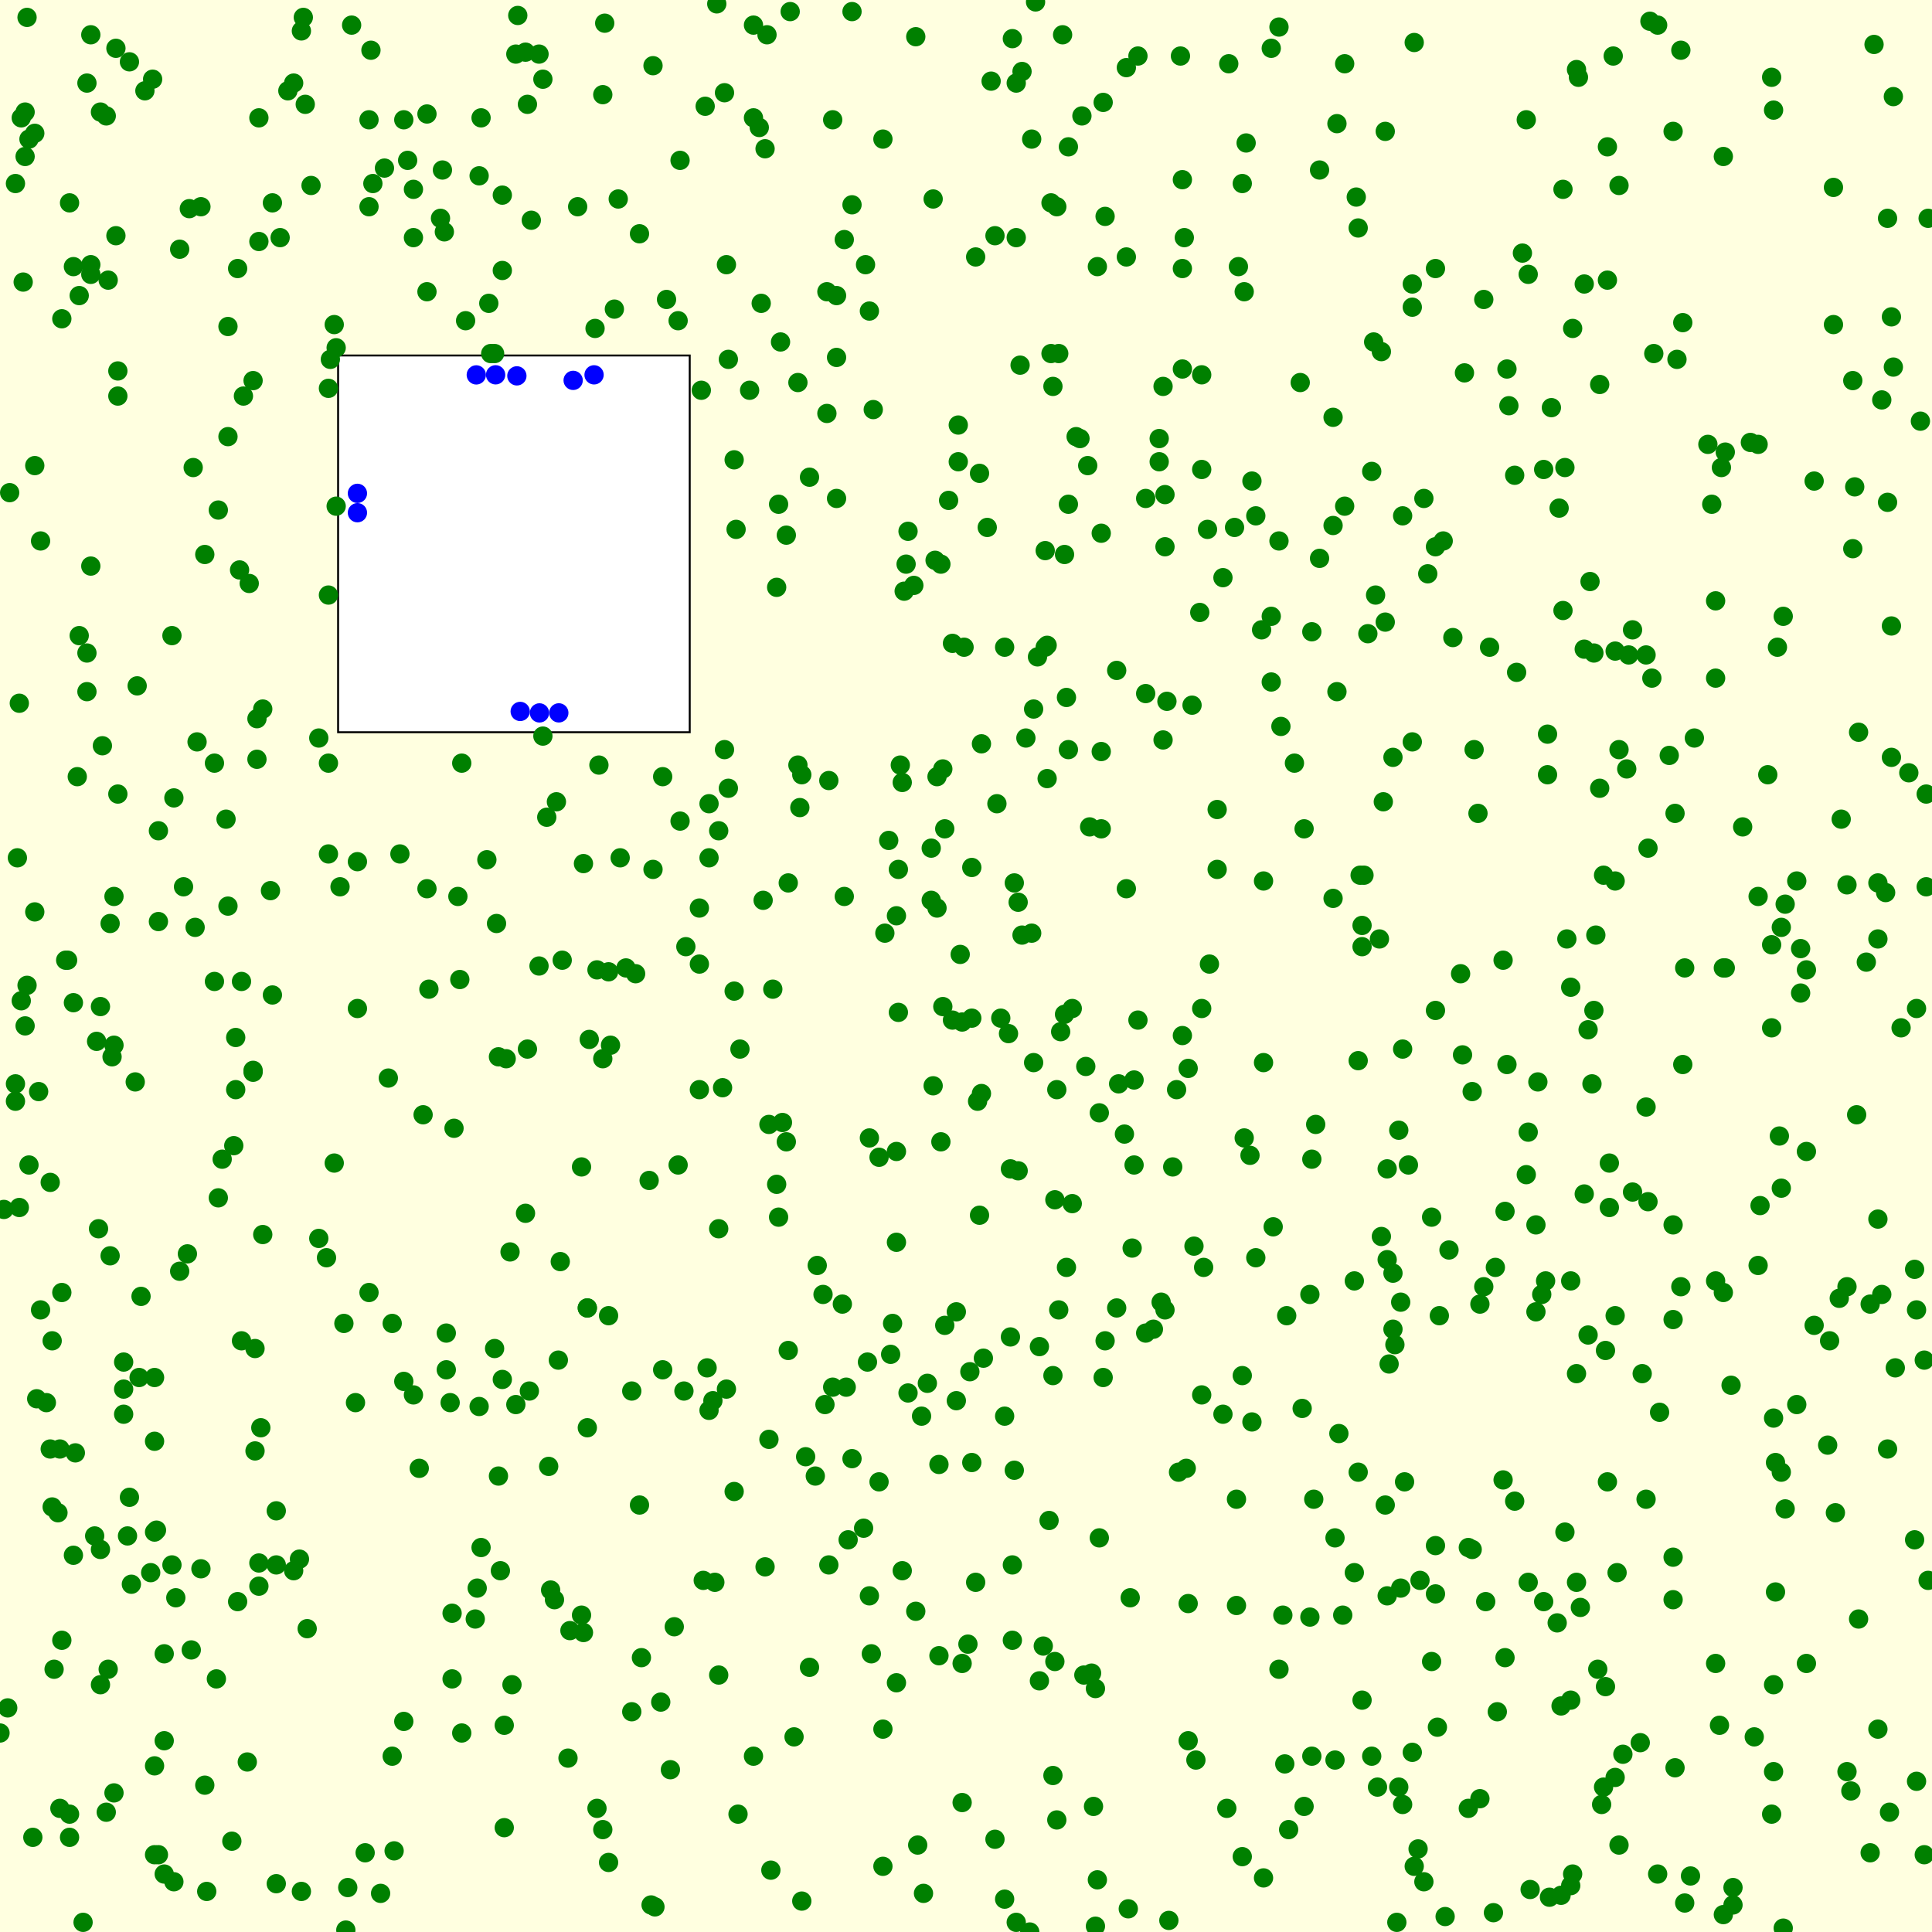 <svg viewBox="0 0 1000 1000" xmlns="http://www.w3.org/2000/svg"><rect x="0" y="0" width="1000" height="1000" fill="lightyellow" stroke="none "/><rect x="175" y="184" width="182" height="195" fill="white" stroke="black "/><circle cx="118" cy="469" r="5" fill="green" stroke="none" /><circle cx="743" cy="283" r="5" fill="green" stroke="none" /><circle cx="487" cy="591" r="5" fill="green" stroke="none" /><circle cx="81" cy="792" r="5" fill="green" stroke="none" /><circle cx="419" cy="863" r="5" fill="green" stroke="none" /><circle cx="997" cy="411" r="5" fill="green" stroke="none" /><circle cx="452" cy="212" r="5" fill="green" stroke="none" /><circle cx="405" cy="581" r="5" fill="green" stroke="none" /><circle cx="327" cy="886" r="5" fill="green" stroke="none" /><circle cx="402" cy="304" r="5" fill="green" stroke="none" /><circle cx="640" cy="776" r="5" fill="green" stroke="none" /><circle cx="630" cy="450" r="5" fill="green" stroke="none" /><circle cx="716" cy="415" r="5" fill="green" stroke="none" /><circle cx="113" cy="620" r="5" fill="green" stroke="none" /><circle cx="509" cy="703" r="5" fill="green" stroke="none" /><circle cx="321" cy="444" r="5" fill="green" stroke="none" /><circle cx="522" cy="535" r="5" fill="green" stroke="none" /><circle cx="98" cy="108" r="5" fill="green" stroke="none" /><circle cx="547" cy="107" r="5" fill="green" stroke="none" /><circle cx="122" cy="564" r="5" fill="green" stroke="none" /><circle cx="380" cy="772" r="5" fill="green" stroke="none" /><circle cx="814" cy="970" r="5" fill="green" stroke="none" /><circle cx="398" cy="582" r="5" fill="green" stroke="none" /><circle cx="447" cy="791" r="5" fill="green" stroke="none" /><circle cx="681" cy="582" r="5" fill="green" stroke="none" /><circle cx="437" cy="124" r="5" fill="green" stroke="none" /><circle cx="477" cy="733" r="5" fill="green" stroke="none" /><circle cx="822" cy="691" r="5" fill="green" stroke="none" /><circle cx="531" cy="382" r="5" fill="green" stroke="none" /><circle cx="604" cy="363" r="5" fill="green" stroke="none" /><circle cx="892" cy="81" r="5" fill="green" stroke="none" /><circle cx="106" cy="287" r="5" fill="green" stroke="none" /><circle cx="474" cy="19" r="5" fill="green" stroke="none" /><circle cx="487" cy="292" r="5" fill="green" stroke="none" /><circle cx="489" cy="686" r="5" fill="green" stroke="none" /><circle cx="524" cy="810" r="5" fill="green" stroke="none" /><circle cx="38" cy="805" r="5" fill="green" stroke="none" /><circle cx="842" cy="398" r="5" fill="green" stroke="none" /><circle cx="518" cy="527" r="5" fill="green" stroke="none" /><circle cx="758" cy="193" r="5" fill="green" stroke="none" /><circle cx="256" cy="698" r="5" fill="green" stroke="none" /><circle cx="170" cy="308" r="5" fill="green" stroke="none" /><circle cx="930" cy="727" r="5" fill="green" stroke="none" /><circle cx="820" cy="147" r="5" fill="green" stroke="none" /><circle cx="775" cy="886" r="5" fill="green" stroke="none" /><circle cx="14" cy="9" r="5" fill="green" stroke="none" /><circle cx="441" cy="755" r="5" fill="green" stroke="none" /><circle cx="134" cy="61" r="5" fill="green" stroke="none" /><circle cx="870" cy="26" r="5" fill="green" stroke="none" /><circle cx="464" cy="474" r="5" fill="green" stroke="none" /><circle cx="622" cy="194" r="5" fill="green" stroke="none" /><circle cx="284" cy="759" r="5" fill="green" stroke="none" /><circle cx="832" cy="145" r="5" fill="green" stroke="none" /><circle cx="603" cy="256" r="5" fill="green" stroke="none" /><circle cx="919" cy="757" r="5" fill="green" stroke="none" /><circle cx="675" cy="429" r="5" fill="green" stroke="none" /><circle cx="10" cy="364" r="5" fill="green" stroke="none" /><circle cx="178" cy="685" r="5" fill="green" stroke="none" /><circle cx="830" cy="925" r="5" fill="green" stroke="none" /><circle cx="542" cy="334" r="5" fill="green" stroke="none" /><circle cx="267" cy="727" r="5" fill="green" stroke="none" /><circle cx="309" cy="936" r="5" fill="green" stroke="none" /><circle cx="408" cy="457" r="5" fill="green" stroke="none" /><circle cx="95" cy="459" r="5" fill="green" stroke="none" /><circle cx="643" cy="95" r="5" fill="green" stroke="none" /><circle cx="760" cy="801" r="5" fill="green" stroke="none" /><circle cx="918" cy="917" r="5" fill="green" stroke="none" /><circle cx="569" cy="576" r="5" fill="green" stroke="none" /><circle cx="678" cy="670" r="5" fill="green" stroke="none" /><circle cx="823" cy="301" r="5" fill="green" stroke="none" /><circle cx="192" cy="26" r="5" fill="green" stroke="none" /><circle cx="47" cy="137" r="5" fill="green" stroke="none" /><circle cx="979" cy="164" r="5" fill="green" stroke="none" /><circle cx="866" cy="806" r="5" fill="green" stroke="none" /><circle cx="347" cy="916" r="5" fill="green" stroke="none" /><circle cx="654" cy="972" r="5" fill="green" stroke="none" /><circle cx="867" cy="915" r="5" fill="green" stroke="none" /><circle cx="407" cy="277" r="5" fill="green" stroke="none" /><circle cx="49" cy="795" r="5" fill="green" stroke="none" /><circle cx="58" cy="547" r="5" fill="green" stroke="none" /><circle cx="921" cy="588" r="5" fill="green" stroke="none" /><circle cx="791" cy="142" r="5" fill="green" stroke="none" /><circle cx="419" cy="247" r="5" fill="green" stroke="none" /><circle cx="910" cy="655" r="5" fill="green" stroke="none" /><circle cx="67" cy="32" r="5" fill="green" stroke="none" /><circle cx="769" cy="829" r="5" fill="green" stroke="none" /><circle cx="457" cy="895" r="5" fill="green" stroke="none" /><circle cx="258" cy="547" r="5" fill="green" stroke="none" /><circle cx="310" cy="396" r="5" fill="green" stroke="none" /><circle cx="438" cy="718" r="5" fill="green" stroke="none" /><circle cx="551" cy="525" r="5" fill="green" stroke="none" /><circle cx="214" cy="722" r="5" fill="green" stroke="none" /><circle cx="415" cy="984" r="5" fill="green" stroke="none" /><circle cx="264" cy="648" r="5" fill="green" stroke="none" /><circle cx="542" cy="403" r="5" fill="green" stroke="none" /><circle cx="808" cy="883" r="5" fill="green" stroke="none" /><circle cx="272" cy="27" r="5" fill="green" stroke="none" /><circle cx="665" cy="913" r="5" fill="green" stroke="none" /><circle cx="897" cy="986" r="5" fill="green" stroke="none" /><circle cx="485" cy="402" r="5" fill="green" stroke="none" /><circle cx="122" cy="537" r="5" fill="green" stroke="none" /><circle cx="784" cy="246" r="5" fill="green" stroke="none" /><circle cx="388" cy="202" r="5" fill="green" stroke="none" /><circle cx="572" cy="694" r="5" fill="green" stroke="none" /><circle cx="448" cy="137" r="5" fill="green" stroke="none" /><circle cx="545" cy="712" r="5" fill="green" stroke="none" /><circle cx="36" cy="105" r="5" fill="green" stroke="none" /><circle cx="953" cy="424" r="5" fill="green" stroke="none" /><circle cx="262" cy="548" r="5" fill="green" stroke="none" /><circle cx="64" cy="705" r="5" fill="green" stroke="none" /><circle cx="949" cy="168" r="5" fill="green" stroke="none" /><circle cx="547" cy="564" r="5" fill="green" stroke="none" /><circle cx="872" cy="501" r="5" fill="green" stroke="none" /><circle cx="55" cy="938" r="5" fill="green" stroke="none" /><circle cx="515" cy="952" r="5" fill="green" stroke="none" /><circle cx="486" cy="857" r="5" fill="green" stroke="none" /><circle cx="431" cy="718" r="5" fill="green" stroke="none" /><circle cx="806" cy="840" r="5" fill="green" stroke="none" /><circle cx="692" cy="64" r="5" fill="green" stroke="none" /><circle cx="731" cy="147" r="5" fill="green" stroke="none" /><circle cx="548" cy="183" r="5" fill="green" stroke="none" /><circle cx="641" cy="138" r="5" fill="green" stroke="none" /><circle cx="679" cy="327" r="5" fill="green" stroke="none" /><circle cx="626" cy="499" r="5" fill="green" stroke="none" /><circle cx="90" cy="413" r="5" fill="green" stroke="none" /><circle cx="765" cy="421" r="5" fill="green" stroke="none" /><circle cx="622" cy="522" r="5" fill="green" stroke="none" /><circle cx="939" cy="249" r="5" fill="green" stroke="none" /><circle cx="55" cy="60" r="5" fill="green" stroke="none" /><circle cx="170" cy="201" r="5" fill="green" stroke="none" /><circle cx="134" cy="125" r="5" fill="green" stroke="none" /><circle cx="817" cy="40" r="5" fill="green" stroke="none" /><circle cx="527" cy="467" r="5" fill="green" stroke="none" /><circle cx="431" cy="62" r="5" fill="green" stroke="none" /><circle cx="466" cy="396" r="5" fill="green" stroke="none" /><circle cx="813" cy="663" r="5" fill="green" stroke="none" /><circle cx="816" cy="36" r="5" fill="green" stroke="none" /><circle cx="294" cy="910" r="5" fill="green" stroke="none" /><circle cx="437" cy="464" r="5" fill="green" stroke="none" /><circle cx="541" cy="285" r="5" fill="green" stroke="none" /><circle cx="159" cy="843" r="5" fill="green" stroke="none" /><circle cx="858" cy="970" r="5" fill="green" stroke="none" /><circle cx="520" cy="733" r="5" fill="green" stroke="none" /><circle cx="126" cy="205" r="5" fill="green" stroke="none" /><circle cx="837" cy="814" r="5" fill="green" stroke="none" /><circle cx="64" cy="719" r="5" fill="green" stroke="none" /><circle cx="60" cy="25" r="5" fill="green" stroke="none" /><circle cx="809" cy="316" r="5" fill="green" stroke="none" /><circle cx="757" cy="546" r="5" fill="green" stroke="none" /><circle cx="367" cy="416" r="5" fill="green" stroke="none" /><circle cx="229" cy="88" r="5" fill="green" stroke="none" /><circle cx="888" cy="663" r="5" fill="green" stroke="none" /><circle cx="906" cy="229" r="5" fill="green" stroke="none" /><circle cx="8" cy="570" r="5" fill="green" stroke="none" /><circle cx="118" cy="226" r="5" fill="green" stroke="none" /><circle cx="726" cy="934" r="5" fill="green" stroke="none" /><circle cx="721" cy="392" r="5" fill="green" stroke="none" /><circle cx="376" cy="719" r="5" fill="green" stroke="none" /><circle cx="302" cy="447" r="5" fill="green" stroke="none" /><circle cx="790" cy="62" r="5" fill="green" stroke="none" /><circle cx="741" cy="860" r="5" fill="green" stroke="none" /><circle cx="112" cy="869" r="5" fill="green" stroke="none" /><circle cx="382" cy="939" r="5" fill="green" stroke="none" /><circle cx="662" cy="280" r="5" fill="green" stroke="none" /><circle cx="726" cy="267" r="5" fill="green" stroke="none" /><circle cx="816" cy="819" r="5" fill="green" stroke="none" /><circle cx="511" cy="273" r="5" fill="green" stroke="none" /><circle cx="540" cy="852" r="5" fill="green" stroke="none" /><circle cx="902" cy="428" r="5" fill="green" stroke="none" /><circle cx="203" cy="685" r="5" fill="green" stroke="none" /><circle cx="662" cy="864" r="5" fill="green" stroke="none" /><circle cx="18" cy="241" r="5" fill="green" stroke="none" /><circle cx="441" cy="6" r="5" fill="green" stroke="none" /><circle cx="274" cy="720" r="5" fill="green" stroke="none" /><circle cx="871" cy="167" r="5" fill="green" stroke="none" /><circle cx="464" cy="596" r="5" fill="green" stroke="none" /><circle cx="615" cy="830" r="5" fill="green" stroke="none" /><circle cx="41" cy="153" r="5" fill="green" stroke="none" /><circle cx="852" cy="776" r="5" fill="green" stroke="none" /><circle cx="104" cy="107" r="5" fill="green" stroke="none" /><circle cx="892" cy="501" r="5" fill="green" stroke="none" /><circle cx="612" cy="93" r="5" fill="green" stroke="none" /><circle cx="413" cy="396" r="5" fill="green" stroke="none" /><circle cx="884" cy="230" r="5" fill="green" stroke="none" /><circle cx="301" cy="604" r="5" fill="green" stroke="none" /><circle cx="617" cy="365" r="5" fill="green" stroke="none" /><circle cx="417" cy="754" r="5" fill="green" stroke="none" /><circle cx="161" cy="96" r="5" fill="green" stroke="none" /><circle cx="529" cy="484" r="5" fill="green" stroke="none" /><circle cx="429" cy="810" r="5" fill="green" stroke="none" /><circle cx="918" cy="57" r="5" fill="green" stroke="none" /><circle cx="169" cy="651" r="5" fill="green" stroke="none" /><circle cx="260" cy="101" r="5" fill="green" stroke="none" /><circle cx="593" cy="690" r="5" fill="green" stroke="none" /><circle cx="191" cy="62" r="5" fill="green" stroke="none" /><circle cx="710" cy="909" r="5" fill="green" stroke="none" /><circle cx="919" cy="824" r="5" fill="green" stroke="none" /><circle cx="836" cy="920" r="5" fill="green" stroke="none" /><circle cx="207" cy="442" r="5" fill="green" stroke="none" /><circle cx="838" cy="955" r="5" fill="green" stroke="none" /><circle cx="275" cy="114" r="5" fill="green" stroke="none" /><circle cx="72" cy="713" r="5" fill="green" stroke="none" /><circle cx="19" cy="724" r="5" fill="green" stroke="none" /><circle cx="475" cy="955" r="5" fill="green" stroke="none" /><circle cx="309" cy="502" r="5" fill="green" stroke="none" /><circle cx="597" cy="688" r="5" fill="green" stroke="none" /><circle cx="455" cy="599" r="5" fill="green" stroke="none" /><circle cx="538" cy="870" r="5" fill="green" stroke="none" /><circle cx="832" cy="767" r="5" fill="green" stroke="none" /><circle cx="375" cy="48" r="5" fill="green" stroke="none" /><circle cx="654" cy="456" r="5" fill="green" stroke="none" /><circle cx="104" cy="812" r="5" fill="green" stroke="none" /><circle cx="52" cy="802" r="5" fill="green" stroke="none" /><circle cx="376" cy="137" r="5" fill="green" stroke="none" /><circle cx="602" cy="200" r="5" fill="green" stroke="none" /><circle cx="605" cy="994" r="5" fill="green" stroke="none" /><circle cx="428" cy="151" r="5" fill="green" stroke="none" /><circle cx="338" cy="34" r="5" fill="green" stroke="none" /><circle cx="515" cy="122" r="5" fill="green" stroke="none" /><circle cx="362" cy="499" r="5" fill="green" stroke="none" /><circle cx="85" cy="901" r="5" fill="green" stroke="none" /><circle cx="548" cy="678" r="5" fill="green" stroke="none" /><circle cx="917" cy="40" r="5" fill="green" stroke="none" /><circle cx="324" cy="501" r="5" fill="green" stroke="none" /><circle cx="366" cy="708" r="5" fill="green" stroke="none" /><circle cx="840" cy="908" r="5" fill="green" stroke="none" /><circle cx="315" cy="964" r="5" fill="green" stroke="none" /><circle cx="411" cy="899" r="5" fill="green" stroke="none" /><circle cx="891" cy="242" r="5" fill="green" stroke="none" /><circle cx="331" cy="121" r="5" fill="green" stroke="none" /><circle cx="974" cy="670" r="5" fill="green" stroke="none" /><circle cx="470" cy="275" r="5" fill="green" stroke="none" /><circle cx="171" cy="186" r="5" fill="green" stroke="none" /><circle cx="583" cy="35" r="5" fill="green" stroke="none" /><circle cx="143" cy="975" r="5" fill="green" stroke="none" /><circle cx="426" cy="670" r="5" fill="green" stroke="none" /><circle cx="712" cy="308" r="5" fill="green" stroke="none" /><circle cx="377" cy="186" r="5" fill="green" stroke="none" /><circle cx="779" cy="627" r="5" fill="green" stroke="none" /><circle cx="0" cy="897" r="5" fill="green" stroke="none" /><circle cx="856" cy="183" r="5" fill="green" stroke="none" /><circle cx="82" cy="430" r="5" fill="green" stroke="none" /><circle cx="781" cy="210" r="5" fill="green" stroke="none" /><circle cx="204" cy="958" r="5" fill="green" stroke="none" /><circle cx="18" cy="472" r="5" fill="green" stroke="none" /><circle cx="691" cy="796" r="5" fill="green" stroke="none" /><circle cx="176" cy="459" r="5" fill="green" stroke="none" /><circle cx="64" cy="732" r="5" fill="green" stroke="none" /><circle cx="36" cy="951" r="5" fill="green" stroke="none" /><circle cx="911" cy="624" r="5" fill="green" stroke="none" /><circle cx="482" cy="466" r="5" fill="green" stroke="none" /><circle cx="40" cy="402" r="5" fill="green" stroke="none" /><circle cx="917" cy="939" r="5" fill="green" stroke="none" /><circle cx="499" cy="335" r="5" fill="green" stroke="none" /><circle cx="343" cy="402" r="5" fill="green" stroke="none" /><circle cx="8" cy="95" r="5" fill="green" stroke="none" /><circle cx="833" cy="602" r="5" fill="green" stroke="none" /><circle cx="589" cy="528" r="5" fill="green" stroke="none" /><circle cx="249" cy="801" r="5" fill="green" stroke="none" /><circle cx="950" cy="783" r="5" fill="green" stroke="none" /><circle cx="601" cy="674" r="5" fill="green" stroke="none" /><circle cx="89" cy="810" r="5" fill="green" stroke="none" /><circle cx="643" cy="961" r="5" fill="green" stroke="none" /><circle cx="485" cy="470" r="5" fill="green" stroke="none" /><circle cx="111" cy="508" r="5" fill="green" stroke="none" /><circle cx="80" cy="914" r="5" fill="green" stroke="none" /><circle cx="258" cy="764" r="5" fill="green" stroke="none" /><circle cx="71" cy="355" r="5" fill="green" stroke="none" /><circle cx="924" cy="468" r="5" fill="green" stroke="none" /><circle cx="106" cy="924" r="5" fill="green" stroke="none" /><circle cx="622" cy="243" r="5" fill="green" stroke="none" /><circle cx="2" cy="626" r="5" fill="green" stroke="none" /><circle cx="673" cy="198" r="5" fill="green" stroke="none" /><circle cx="464" cy="643" r="5" fill="green" stroke="none" /><circle cx="743" cy="825" r="5" fill="green" stroke="none" /><circle cx="836" cy="681" r="5" fill="green" stroke="none" /><circle cx="717" cy="779" r="5" fill="green" stroke="none" /><circle cx="810" cy="793" r="5" fill="green" stroke="none" /><circle cx="429" cy="404" r="5" fill="green" stroke="none" /><circle cx="612" cy="536" r="5" fill="green" stroke="none" /><circle cx="231" cy="690" r="5" fill="green" stroke="none" /><circle cx="991" cy="657" r="5" fill="green" stroke="none" /><circle cx="718" cy="605" r="5" fill="green" stroke="none" /><circle cx="399" cy="968" r="5" fill="green" stroke="none" /><circle cx="959" cy="284" r="5" fill="green" stroke="none" /><circle cx="567" cy="874" r="5" fill="green" stroke="none" /><circle cx="383" cy="543" r="5" fill="green" stroke="none" /><circle cx="828" cy="408" r="5" fill="green" stroke="none" /><circle cx="467" cy="813" r="5" fill="green" stroke="none" /><circle cx="658" cy="353" r="5" fill="green" stroke="none" /><circle cx="612" cy="191" r="5" fill="green" stroke="none" /><circle cx="237" cy="464" r="5" fill="green" stroke="none" /><circle cx="285" cy="823" r="5" fill="green" stroke="none" /><circle cx="375" cy="388" r="5" fill="green" stroke="none" /><circle cx="802" cy="982" r="5" fill="green" stroke="none" /><circle cx="820" cy="618" r="5" fill="green" stroke="none" /><circle cx="132" cy="751" r="5" fill="green" stroke="none" /><circle cx="113" cy="264" r="5" fill="green" stroke="none" /><circle cx="658" cy="25" r="5" fill="green" stroke="none" /><circle cx="396" cy="77" r="5" fill="green" stroke="none" /><circle cx="47" cy="293" r="5" fill="green" stroke="none" /><circle cx="703" cy="118" r="5" fill="green" stroke="none" /><circle cx="117" cy="424" r="5" fill="green" stroke="none" /><circle cx="513" cy="42" r="5" fill="green" stroke="none" /><circle cx="549" cy="534" r="5" fill="green" stroke="none" /><circle cx="653" cy="326" r="5" fill="green" stroke="none" /><circle cx="439" cy="797" r="5" fill="green" stroke="none" /><circle cx="614" cy="760" r="5" fill="green" stroke="none" /><circle cx="822" cy="533" r="5" fill="green" stroke="none" /><circle cx="158" cy="54" r="5" fill="green" stroke="none" /><circle cx="134" cy="821" r="5" fill="green" stroke="none" /><circle cx="26" cy="612" r="5" fill="green" stroke="none" /><circle cx="829" cy="934" r="5" fill="green" stroke="none" /><circle cx="52" cy="521" r="5" fill="green" stroke="none" /><circle cx="766" cy="675" r="5" fill="green" stroke="none" /><circle cx="80" cy="713" r="5" fill="green" stroke="none" /><circle cx="27" cy="694" r="5" fill="green" stroke="none" /><circle cx="13" cy="531" r="5" fill="green" stroke="none" /><circle cx="191" cy="669" r="5" fill="green" stroke="none" /><circle cx="613" cy="123" r="5" fill="green" stroke="none" /><circle cx="407" cy="591" r="5" fill="green" stroke="none" /><circle cx="610" cy="762" r="5" fill="green" stroke="none" /><circle cx="956" cy="917" r="5" fill="green" stroke="none" /><circle cx="231" cy="709" r="5" fill="green" stroke="none" /><circle cx="501" cy="851" r="5" fill="green" stroke="none" /><circle cx="853" cy="622" r="5" fill="green" stroke="none" /><circle cx="593" cy="359" r="5" fill="green" stroke="none" /><circle cx="525" cy="457" r="5" fill="green" stroke="none" /><circle cx="935" cy="502" r="5" fill="green" stroke="none" /><circle cx="690" cy="465" r="5" fill="green" stroke="none" /><circle cx="381" cy="274" r="5" fill="green" stroke="none" /><circle cx="778" cy="766" r="5" fill="green" stroke="none" /><circle cx="493" cy="333" r="5" fill="green" stroke="none" /><circle cx="402" cy="613" r="5" fill="green" stroke="none" /><circle cx="246" cy="838" r="5" fill="green" stroke="none" /><circle cx="970" cy="23" r="5" fill="green" stroke="none" /><circle cx="578" cy="677" r="5" fill="green" stroke="none" /><circle cx="998" cy="818" r="5" fill="green" stroke="none" /><circle cx="875" cy="971" r="5" fill="green" stroke="none" /><circle cx="780" cy="191" r="5" fill="green" stroke="none" /><circle cx="497" cy="494" r="5" fill="green" stroke="none" /><circle cx="125" cy="508" r="5" fill="green" stroke="none" /><circle cx="663" cy="376" r="5" fill="green" stroke="none" /><circle cx="678" cy="837" r="5" fill="green" stroke="none" /><circle cx="32" cy="669" r="5" fill="green" stroke="none" /><circle cx="587" cy="559" r="5" fill="green" stroke="none" /><circle cx="854" cy="11" r="5" fill="green" stroke="none" /><circle cx="403" cy="261" r="5" fill="green" stroke="none" /><circle cx="209" cy="891" r="5" fill="green" stroke="none" /><circle cx="219" cy="577" r="5" fill="green" stroke="none" /><circle cx="752" cy="330" r="5" fill="green" stroke="none" /><circle cx="31" cy="936" r="5" fill="green" stroke="none" /><circle cx="795" cy="634" r="5" fill="green" stroke="none" /><circle cx="750" cy="647" r="5" fill="green" stroke="none" /><circle cx="291" cy="497" r="5" fill="green" stroke="none" /><circle cx="917" cy="532" r="5" fill="green" stroke="none" /><circle cx="932" cy="514" r="5" fill="green" stroke="none" /><circle cx="371" cy="2" r="5" fill="green" stroke="none" /><circle cx="813" cy="880" r="5" fill="green" stroke="none" /><circle cx="587" cy="603" r="5" fill="green" stroke="none" /><circle cx="692" cy="358" r="5" fill="green" stroke="none" /><circle cx="93" cy="658" r="5" fill="green" stroke="none" /><circle cx="760" cy="936" r="5" fill="green" stroke="none" /><circle cx="61" cy="205" r="5" fill="green" stroke="none" /><circle cx="305" cy="538" r="5" fill="green" stroke="none" /><circle cx="68" cy="820" r="5" fill="green" stroke="none" /><circle cx="488" cy="521" r="5" fill="green" stroke="none" /><circle cx="743" cy="523" r="5" fill="green" stroke="none" /><circle cx="141" cy="515" r="5" fill="green" stroke="none" /><circle cx="976" cy="462" r="5" fill="green" stroke="none" /><circle cx="717" cy="68" r="5" fill="green" stroke="none" /><circle cx="952" cy="672" r="5" fill="green" stroke="none" /><circle cx="585" cy="827" r="5" fill="green" stroke="none" /><circle cx="743" cy="139" r="5" fill="green" stroke="none" /><circle cx="132" cy="698" r="5" fill="green" stroke="none" /><circle cx="836" cy="456" r="5" fill="green" stroke="none" /><circle cx="724" cy="925" r="5" fill="green" stroke="none" /><circle cx="484" cy="290" r="5" fill="green" stroke="none" /><circle cx="544" cy="105" r="5" fill="green" stroke="none" /><circle cx="526" cy="995" r="5" fill="green" stroke="none" /><circle cx="648" cy="736" r="5" fill="green" stroke="none" /><circle cx="506" cy="570" r="5" fill="green" stroke="none" /><circle cx="960" cy="252" r="5" fill="green" stroke="none" /><circle cx="253" cy="157" r="5" fill="green" stroke="none" /><circle cx="201" cy="558" r="5" fill="green" stroke="none" /><circle cx="35" cy="497" r="5" fill="green" stroke="none" /><circle cx="67" cy="775" r="5" fill="green" stroke="none" /><circle cx="15" cy="603" r="5" fill="green" stroke="none" /><circle cx="731" cy="159" r="5" fill="green" stroke="none" /><circle cx="996" cy="704" r="5" fill="green" stroke="none" /><circle cx="18" cy="69" r="5" fill="green" stroke="none" /><circle cx="715" cy="640" r="5" fill="green" stroke="none" /><circle cx="520" cy="983" r="5" fill="green" stroke="none" /><circle cx="503" cy="757" r="5" fill="green" stroke="none" /><circle cx="650" cy="651" r="5" fill="green" stroke="none" /><circle cx="827" cy="864" r="5" fill="green" stroke="none" /><circle cx="773" cy="990" r="5" fill="green" stroke="none" /><circle cx="304" cy="677" r="5" fill="green" stroke="none" /><circle cx="568" cy="138" r="5" fill="green" stroke="none" /><circle cx="858" cy="13" r="5" fill="green" stroke="none" /><circle cx="404" cy="177" r="5" fill="green" stroke="none" /><circle cx="647" cy="598" r="5" fill="green" stroke="none" /><circle cx="174" cy="262" r="5" fill="green" stroke="none" /><circle cx="593" cy="258" r="5" fill="green" stroke="none" /><circle cx="129" cy="302" r="5" fill="green" stroke="none" /><circle cx="696" cy="33" r="5" fill="green" stroke="none" /><circle cx="32" cy="849" r="5" fill="green" stroke="none" /><circle cx="312" cy="947" r="5" fill="green" stroke="none" /><circle cx="38" cy="519" r="5" fill="green" stroke="none" /><circle cx="234" cy="869" r="5" fill="green" stroke="none" /><circle cx="248" cy="91" r="5" fill="green" stroke="none" /><circle cx="756" cy="504" r="5" fill="green" stroke="none" /><circle cx="961" cy="577" r="5" fill="green" stroke="none" /><circle cx="978" cy="938" r="5" fill="green" stroke="none" /><circle cx="364" cy="818" r="5" fill="green" stroke="none" /><circle cx="24" cy="726" r="5" fill="green" stroke="none" /><circle cx="994" cy="218" r="5" fill="green" stroke="none" /><circle cx="415" cy="401" r="5" fill="green" stroke="none" /><circle cx="800" cy="663" r="5" fill="green" stroke="none" /><circle cx="644" cy="151" r="5" fill="green" stroke="none" /><circle cx="396" cy="811" r="5" fill="green" stroke="none" /><circle cx="495" cy="725" r="5" fill="green" stroke="none" /><circle cx="260" cy="140" r="5" fill="green" stroke="none" /><circle cx="949" cy="97" r="5" fill="green" stroke="none" /><circle cx="622" cy="722" r="5" fill="green" stroke="none" /><circle cx="80" cy="746" r="5" fill="green" stroke="none" /><circle cx="768" cy="155" r="5" fill="green" stroke="none" /><circle cx="73" cy="671" r="5" fill="green" stroke="none" /><circle cx="369" cy="725" r="5" fill="green" stroke="none" /><circle cx="543" cy="787" r="5" fill="green" stroke="none" /><circle cx="648" cy="249" r="5" fill="green" stroke="none" /><circle cx="495" cy="679" r="5" fill="green" stroke="none" /><circle cx="600" cy="239" r="5" fill="green" stroke="none" /><circle cx="99" cy="854" r="5" fill="green" stroke="none" /><circle cx="217" cy="760" r="5" fill="green" stroke="none" /><circle cx="791" cy="819" r="5" fill="green" stroke="none" /><circle cx="315" cy="503" r="5" fill="green" stroke="none" /><circle cx="508" cy="566" r="5" fill="green" stroke="none" /><circle cx="690" cy="272" r="5" fill="green" stroke="none" /><circle cx="367" cy="444" r="5" fill="green" stroke="none" /><circle cx="725" cy="674" r="5" fill="green" stroke="none" /><circle cx="100" cy="242" r="5" fill="green" stroke="none" /><circle cx="618" cy="645" r="5" fill="green" stroke="none" /><circle cx="75" cy="47" r="5" fill="green" stroke="none" /><circle cx="221" cy="59" r="5" fill="green" stroke="none" /><circle cx="877" cy="382" r="5" fill="green" stroke="none" /><circle cx="814" cy="170" r="5" fill="green" stroke="none" /><circle cx="892" cy="991" r="5" fill="green" stroke="none" /><circle cx="209" cy="715" r="5" fill="green" stroke="none" /><circle cx="550" cy="18" r="5" fill="green" stroke="none" /><circle cx="179" cy="999" r="5" fill="green" stroke="none" /><circle cx="562" cy="552" r="5" fill="green" stroke="none" /><circle cx="838" cy="96" r="5" fill="green" stroke="none" /><circle cx="367" cy="730" r="5" fill="green" stroke="none" /><circle cx="308" cy="170" r="5" fill="green" stroke="none" /><circle cx="766" cy="931" r="5" fill="green" stroke="none" /><circle cx="825" cy="338" r="5" fill="green" stroke="none" /><circle cx="90" cy="974" r="5" fill="green" stroke="none" /><circle cx="956" cy="666" r="5" fill="green" stroke="none" /><circle cx="59" cy="928" r="5" fill="green" stroke="none" /><circle cx="935" cy="596" r="5" fill="green" stroke="none" /><circle cx="465" cy="524" r="5" fill="green" stroke="none" /><circle cx="304" cy="677" r="5" fill="green" stroke="none" /><circle cx="287" cy="828" r="5" fill="green" stroke="none" /><circle cx="578" cy="347" r="5" fill="green" stroke="none" /><circle cx="526" cy="43" r="5" fill="green" stroke="none" /><circle cx="979" cy="392" r="5" fill="green" stroke="none" /><circle cx="374" cy="563" r="5" fill="green" stroke="none" /><circle cx="422" cy="764" r="5" fill="green" stroke="none" /><circle cx="502" cy="710" r="5" fill="green" stroke="none" /><circle cx="316" cy="541" r="5" fill="green" stroke="none" /><circle cx="557" cy="226" r="5" fill="green" stroke="none" /><circle cx="133" cy="372" r="5" fill="green" stroke="none" /><circle cx="546" cy="621" r="5" fill="green" stroke="none" /><circle cx="691" cy="911" r="5" fill="green" stroke="none" /><circle cx="639" cy="273" r="5" fill="green" stroke="none" /><circle cx="390" cy="61" r="5" fill="green" stroke="none" /><circle cx="566" cy="935" r="5" fill="green" stroke="none" /><circle cx="679" cy="909" r="5" fill="green" stroke="none" /><circle cx="703" cy="549" r="5" fill="green" stroke="none" /><circle cx="4" cy="884" r="5" fill="green" stroke="none" /><circle cx="362" cy="564" r="5" fill="green" stroke="none" /><circle cx="731" cy="384" r="5" fill="green" stroke="none" /><circle cx="734" cy="957" r="5" fill="green" stroke="none" /><circle cx="725" cy="822" r="5" fill="green" stroke="none" /><circle cx="570" cy="276" r="5" fill="green" stroke="none" /><circle cx="888" cy="351" r="5" fill="green" stroke="none" /><circle cx="833" cy="625" r="5" fill="green" stroke="none" /><circle cx="211" cy="83" r="5" fill="green" stroke="none" /><circle cx="343" cy="709" r="5" fill="green" stroke="none" /><circle cx="563" cy="241" r="5" fill="green" stroke="none" /><circle cx="107" cy="979" r="5" fill="green" stroke="none" /><circle cx="450" cy="826" r="5" fill="green" stroke="none" /><circle cx="345" cy="155" r="5" fill="green" stroke="none" /><circle cx="924" cy="781" r="5" fill="green" stroke="none" /><circle cx="8" cy="561" r="5" fill="green" stroke="none" /><circle cx="719" cy="706" r="5" fill="green" stroke="none" /><circle cx="524" cy="849" r="5" fill="green" stroke="none" /><circle cx="123" cy="139" r="5" fill="green" stroke="none" /><circle cx="762" cy="802" r="5" fill="green" stroke="none" /><circle cx="836" cy="337" r="5" fill="green" stroke="none" /><circle cx="795" cy="679" r="5" fill="green" stroke="none" /><circle cx="534" cy="483" r="5" fill="green" stroke="none" /><circle cx="449" cy="705" r="5" fill="green" stroke="none" /><circle cx="553" cy="388" r="5" fill="green" stroke="none" /><circle cx="867" cy="421" r="5" fill="green" stroke="none" /><circle cx="261" cy="893" r="5" fill="green" stroke="none" /><circle cx="393" cy="66" r="5" fill="green" stroke="none" /><circle cx="535" cy="550" r="5" fill="green" stroke="none" /><circle cx="457" cy="966" r="5" fill="green" stroke="none" /><circle cx="796" cy="560" r="5" fill="green" stroke="none" /><circle cx="721" cy="688" r="5" fill="green" stroke="none" /><circle cx="633" cy="732" r="5" fill="green" stroke="none" /><circle cx="82" cy="960" r="5" fill="green" stroke="none" /><circle cx="493" cy="528" r="5" fill="green" stroke="none" /><circle cx="259" cy="813" r="5" fill="green" stroke="none" /><circle cx="155" cy="807" r="5" fill="green" stroke="none" /><circle cx="337" cy="986" r="5" fill="green" stroke="none" /><circle cx="252" cy="445" r="5" fill="green" stroke="none" /><circle cx="85" cy="856" r="5" fill="green" stroke="none" /><circle cx="541" cy="335" r="5" fill="green" stroke="none" /><circle cx="143" cy="782" r="5" fill="green" stroke="none" /><circle cx="650" cy="267" r="5" fill="green" stroke="none" /><circle cx="52" cy="58" r="5" fill="green" stroke="none" /><circle cx="331" cy="779" r="5" fill="green" stroke="none" /><circle cx="977" cy="113" r="5" fill="green" stroke="none" /><circle cx="136" cy="639" r="5" fill="green" stroke="none" /><circle cx="996" cy="960" r="5" fill="green" stroke="none" /><circle cx="235" cy="584" r="5" fill="green" stroke="none" /><circle cx="304" cy="739" r="5" fill="green" stroke="none" /><circle cx="810" cy="242" r="5" fill="green" stroke="none" /><circle cx="483" cy="103" r="5" fill="green" stroke="none" /><circle cx="974" cy="207" r="5" fill="green" stroke="none" /><circle cx="768" cy="666" r="5" fill="green" stroke="none" /><circle cx="14" cy="510" r="5" fill="green" stroke="none" /><circle cx="257" cy="478" r="5" fill="green" stroke="none" /><circle cx="174" cy="180" r="5" fill="green" stroke="none" /><circle cx="354" cy="720" r="5" fill="green" stroke="none" /><circle cx="984" cy="532" r="5" fill="green" stroke="none" /><circle cx="779" cy="858" r="5" fill="green" stroke="none" /><circle cx="157" cy="9" r="5" fill="green" stroke="none" /><circle cx="534" cy="72" r="5" fill="green" stroke="none" /><circle cx="910" cy="464" r="5" fill="green" stroke="none" /><circle cx="791" cy="586" r="5" fill="green" stroke="none" /><circle cx="586" cy="646" r="5" fill="green" stroke="none" /><circle cx="363" cy="202" r="5" fill="green" stroke="none" /><circle cx="265" cy="872" r="5" fill="green" stroke="none" /><circle cx="643" cy="712" r="5" fill="green" stroke="none" /><circle cx="645" cy="74" r="5" fill="green" stroke="none" /><circle cx="451" cy="856" r="5" fill="green" stroke="none" /><circle cx="351" cy="166" r="5" fill="green" stroke="none" /><circle cx="690" cy="216" r="5" fill="green" stroke="none" /><circle cx="825" cy="523" r="5" fill="green" stroke="none" /><circle cx="97" cy="649" r="5" fill="green" stroke="none" /><circle cx="273" cy="54" r="5" fill="green" stroke="none" /><circle cx="403" cy="630" r="5" fill="green" stroke="none" /><circle cx="462" cy="685" r="5" fill="green" stroke="none" /><circle cx="552" cy="361" r="5" fill="green" stroke="none" /><circle cx="351" cy="603" r="5" fill="green" stroke="none" /><circle cx="731" cy="907" r="5" fill="green" stroke="none" /><circle cx="801" cy="401" r="5" fill="green" stroke="none" /><circle cx="830" cy="453" r="5" fill="green" stroke="none" /><circle cx="868" cy="186" r="5" fill="green" stroke="none" /><circle cx="674" cy="729" r="5" fill="green" stroke="none" /><circle cx="302" cy="845" r="5" fill="green" stroke="none" /><circle cx="427" cy="727" r="5" fill="green" stroke="none" /><circle cx="53" cy="386" r="5" fill="green" stroke="none" /><circle cx="450" cy="589" r="5" fill="green" stroke="none" /><circle cx="559" cy="227" r="5" fill="green" stroke="none" /><circle cx="932" cy="491" r="5" fill="green" stroke="none" /><circle cx="313" cy="12" r="5" fill="green" stroke="none" /><circle cx="910" cy="230" r="5" fill="green" stroke="none" /><circle cx="553" cy="261" r="5" fill="green" stroke="none" /><circle cx="526" cy="123" r="5" fill="green" stroke="none" /><circle cx="780" cy="551" r="5" fill="green" stroke="none" /><circle cx="165" cy="382" r="5" fill="green" stroke="none" /><circle cx="239" cy="395" r="5" fill="green" stroke="none" /><circle cx="145" cy="123" r="5" fill="green" stroke="none" /><circle cx="170" cy="395" r="5" fill="green" stroke="none" /><circle cx="980" cy="50" r="5" fill="green" stroke="none" /><circle cx="149" cy="47" r="5" fill="green" stroke="none" /><circle cx="667" cy="947" r="5" fill="green" stroke="none" /><circle cx="141" cy="105" r="5" fill="green" stroke="none" /><circle cx="56" cy="145" r="5" fill="green" stroke="none" /><circle cx="469" cy="292" r="5" fill="green" stroke="none" /><circle cx="496" cy="239" r="5" fill="green" stroke="none" /><circle cx="491" cy="259" r="5" fill="green" stroke="none" /><circle cx="579" cy="561" r="5" fill="green" stroke="none" /><circle cx="582" cy="587" r="5" fill="green" stroke="none" /><circle cx="859" cy="731" r="5" fill="green" stroke="none" /><circle cx="717" cy="322" r="5" fill="green" stroke="none" /><circle cx="189" cy="959" r="5" fill="green" stroke="none" /><circle cx="498" cy="861" r="5" fill="green" stroke="none" /><circle cx="890" cy="893" r="5" fill="green" stroke="none" /><circle cx="708" cy="328" r="5" fill="green" stroke="none" /><circle cx="483" cy="562" r="5" fill="green" stroke="none" /><circle cx="470" cy="721" r="5" fill="green" stroke="none" /><circle cx="131" cy="197" r="5" fill="green" stroke="none" /><circle cx="555" cy="623" r="5" fill="green" stroke="none" /><circle cx="992" cy="922" r="5" fill="green" stroke="none" /><circle cx="45" cy="338" r="5" fill="green" stroke="none" /><circle cx="714" cy="486" r="5" fill="green" stroke="none" /><circle cx="79" cy="41" r="5" fill="green" stroke="none" /><circle cx="705" cy="490" r="5" fill="green" stroke="none" /><circle cx="968" cy="675" r="5" fill="green" stroke="none" /><circle cx="43" cy="995" r="5" fill="green" stroke="none" /><circle cx="705" cy="880" r="5" fill="green" stroke="none" /><circle cx="370" cy="819" r="5" fill="green" stroke="none" /><circle cx="339" cy="987" r="5" fill="green" stroke="none" /><circle cx="968" cy="959" r="5" fill="green" stroke="none" /><circle cx="233" cy="726" r="5" fill="green" stroke="none" /><circle cx="480" cy="716" r="5" fill="green" stroke="none" /><circle cx="893" cy="501" r="5" fill="green" stroke="none" /><circle cx="267" cy="28" r="5" fill="green" stroke="none" /><circle cx="778" cy="497" r="5" fill="green" stroke="none" /><circle cx="705" cy="479" r="5" fill="green" stroke="none" /><circle cx="131" cy="554" r="5" fill="green" stroke="none" /><circle cx="732" cy="966" r="5" fill="green" stroke="none" /><circle cx="785" cy="348" r="5" fill="green" stroke="none" /><circle cx="457" cy="72" r="5" fill="green" stroke="none" /><circle cx="808" cy="981" r="5" fill="green" stroke="none" /><circle cx="336" cy="611" r="5" fill="green" stroke="none" /><circle cx="503" cy="527" r="5" fill="green" stroke="none" /><circle cx="567" cy="997" r="5" fill="green" stroke="none" /><circle cx="729" cy="603" r="5" fill="green" stroke="none" /><circle cx="467" cy="405" r="5" fill="green" stroke="none" /><circle cx="318" cy="160" r="5" fill="green" stroke="none" /><circle cx="91" cy="827" r="5" fill="green" stroke="none" /><circle cx="520" cy="335" r="5" fill="green" stroke="none" /><circle cx="918" cy="872" r="5" fill="green" stroke="none" /><circle cx="78" cy="814" r="5" fill="green" stroke="none" /><circle cx="30" cy="783" r="5" fill="green" stroke="none" /><circle cx="57" cy="478" r="5" fill="green" stroke="none" /><circle cx="718" cy="826" r="5" fill="green" stroke="none" /><circle cx="36" cy="939" r="5" fill="green" stroke="none" /><circle cx="743" cy="800" r="5" fill="green" stroke="none" /><circle cx="290" cy="653" r="5" fill="green" stroke="none" /><circle cx="128" cy="912" r="5" fill="green" stroke="none" /><circle cx="583" cy="133" r="5" fill="green" stroke="none" /><circle cx="799" cy="829" r="5" fill="green" stroke="none" /><circle cx="547" cy="942" r="5" fill="green" stroke="none" /><circle cx="544" cy="183" r="5" fill="green" stroke="none" /><circle cx="896" cy="717" r="5" fill="green" stroke="none" /><circle cx="10" cy="625" r="5" fill="green" stroke="none" /><circle cx="962" cy="838" r="5" fill="green" stroke="none" /><circle cx="711" cy="177" r="5" fill="green" stroke="none" /><circle cx="633" cy="299" r="5" fill="green" stroke="none" /><circle cx="516" cy="416" r="5" fill="green" stroke="none" /><circle cx="248" cy="728" r="5" fill="green" stroke="none" /><circle cx="774" cy="656" r="5" fill="green" stroke="none" /><circle cx="498" cy="529" r="5" fill="green" stroke="none" /><circle cx="538" cy="697" r="5" fill="green" stroke="none" /><circle cx="850" cy="711" r="5" fill="green" stroke="none" /><circle cx="209" cy="62" r="5" fill="green" stroke="none" /><circle cx="498" cy="933" r="5" fill="green" stroke="none" /><circle cx="143" cy="810" r="5" fill="green" stroke="none" /><circle cx="82" cy="477" r="5" fill="green" stroke="none" /><circle cx="866" cy="683" r="5" fill="green" stroke="none" /><circle cx="798" cy="670" r="5" fill="green" stroke="none" /><circle cx="125" cy="694" r="5" fill="green" stroke="none" /><circle cx="992" cy="678" r="5" fill="green" stroke="none" /><circle cx="523" cy="692" r="5" fill="green" stroke="none" /><circle cx="505" cy="133" r="5" fill="green" stroke="none" /><circle cx="537" cy="340" r="5" fill="green" stroke="none" /><circle cx="9" cy="444" r="5" fill="green" stroke="none" /><circle cx="621" cy="317" r="5" fill="green" stroke="none" /><circle cx="611" cy="29" r="5" fill="green" stroke="none" /><circle cx="256" cy="183" r="5" fill="green" stroke="none" /><circle cx="560" cy="60" r="5" fill="green" stroke="none" /><circle cx="478" cy="980" r="5" fill="green" stroke="none" /><circle cx="390" cy="13" r="5" fill="green" stroke="none" /><circle cx="966" cy="498" r="5" fill="green" stroke="none" /><circle cx="886" cy="261" r="5" fill="green" stroke="none" /><circle cx="992" cy="522" r="5" fill="green" stroke="none" /><circle cx="281" cy="381" r="5" fill="green" stroke="none" /><circle cx="135" cy="739" r="5" fill="green" stroke="none" /><circle cx="962" cy="379" r="5" fill="green" stroke="none" /><circle cx="683" cy="289" r="5" fill="green" stroke="none" /><circle cx="528" cy="189" r="5" fill="green" stroke="none" /><circle cx="184" cy="726" r="5" fill="green" stroke="none" /><circle cx="701" cy="814" r="5" fill="green" stroke="none" /><circle cx="489" cy="429" r="5" fill="green" stroke="none" /><circle cx="551" cy="287" r="5" fill="green" stroke="none" /><circle cx="811" cy="486" r="5" fill="green" stroke="none" /><circle cx="820" cy="336" r="5" fill="green" stroke="none" /><circle cx="564" cy="428" r="5" fill="green" stroke="none" /><circle cx="818" cy="832" r="5" fill="green" stroke="none" /><circle cx="295" cy="844" r="5" fill="green" stroke="none" /><circle cx="849" cy="902" r="5" fill="green" stroke="none" /><circle cx="503" cy="449" r="5" fill="green" stroke="none" /><circle cx="408" cy="699" r="5" fill="green" stroke="none" /><circle cx="828" cy="199" r="5" fill="green" stroke="none" /><circle cx="349" cy="842" r="5" fill="green" stroke="none" /><circle cx="977" cy="750" r="5" fill="green" stroke="none" /><circle cx="507" cy="245" r="5" fill="green" stroke="none" /><circle cx="568" cy="973" r="5" fill="green" stroke="none" /><circle cx="809" cy="98" r="5" fill="green" stroke="none" /><circle cx="569" cy="796" r="5" fill="green" stroke="none" /><circle cx="535" cy="367" r="5" fill="green" stroke="none" /><circle cx="607" cy="604" r="5" fill="green" stroke="none" /><circle cx="283" cy="423" r="5" fill="green" stroke="none" /><circle cx="85" cy="970" r="5" fill="green" stroke="none" /><circle cx="852" cy="573" r="5" fill="green" stroke="none" /><circle cx="732" cy="22" r="5" fill="green" stroke="none" /><circle cx="398" cy="745" r="5" fill="green" stroke="none" /><circle cx="988" cy="400" r="5" fill="green" stroke="none" /><circle cx="947" cy="694" r="5" fill="green" stroke="none" /><circle cx="807" cy="263" r="5" fill="green" stroke="none" /><circle cx="332" cy="858" r="5" fill="green" stroke="none" /><circle cx="241" cy="166" r="5" fill="green" stroke="none" /><circle cx="312" cy="548" r="5" fill="green" stroke="none" /><circle cx="185" cy="522" r="5" fill="green" stroke="none" /><circle cx="61" cy="192" r="5" fill="green" stroke="none" /><circle cx="980" cy="190" r="5" fill="green" stroke="none" /><circle cx="47" cy="18" r="5" fill="green" stroke="none" /><circle cx="956" cy="458" r="5" fill="green" stroke="none" /><circle cx="572" cy="112" r="5" fill="green" stroke="none" /><circle cx="824" cy="561" r="5" fill="green" stroke="none" /><circle cx="722" cy="696" r="5" fill="green" stroke="none" /><circle cx="80" cy="793" r="5" fill="green" stroke="none" /><circle cx="301" cy="836" r="5" fill="green" stroke="none" /><circle cx="715" cy="182" r="5" fill="green" stroke="none" /><circle cx="115" cy="600" r="5" fill="green" stroke="none" /><circle cx="380" cy="513" r="5" fill="green" stroke="none" /><circle cx="640" cy="831" r="5" fill="green" stroke="none" /><circle cx="13" cy="58" r="5" fill="green" stroke="none" /><circle cx="120" cy="953" r="5" fill="green" stroke="none" /><circle cx="552" cy="656" r="5" fill="green" stroke="none" /><circle cx="852" cy="339" r="5" fill="green" stroke="none" /><circle cx="739" cy="297" r="5" fill="green" stroke="none" /><circle cx="372" cy="636" r="5" fill="green" stroke="none" /><circle cx="946" cy="748" r="5" fill="green" stroke="none" /><circle cx="536" cy="1" r="5" fill="green" stroke="none" /><circle cx="111" cy="395" r="5" fill="green" stroke="none" /><circle cx="998" cy="113" r="5" fill="green" stroke="none" /><circle cx="871" cy="551" r="5" fill="green" stroke="none" /><circle cx="28" cy="864" r="5" fill="green" stroke="none" /><circle cx="923" cy="998" r="5" fill="green" stroke="none" /><circle cx="533" cy="1000" r="5" fill="green" stroke="none" /><circle cx="377" cy="408" r="5" fill="green" stroke="none" /><circle cx="199" cy="87" r="5" fill="green" stroke="none" /><circle cx="118" cy="169" r="5" fill="green" stroke="none" /><circle cx="702" cy="102" r="5" fill="green" stroke="none" /><circle cx="315" cy="681" r="5" fill="green" stroke="none" /><circle cx="488" cy="398" r="5" fill="green" stroke="none" /><circle cx="455" cy="767" r="5" fill="green" stroke="none" /><circle cx="185" cy="446" r="5" fill="green" stroke="none" /><circle cx="380" cy="238" r="5" fill="green" stroke="none" /><circle cx="792" cy="978" r="5" fill="green" stroke="none" /><circle cx="5" cy="255" r="5" fill="green" stroke="none" /><circle cx="525" cy="761" r="5" fill="green" stroke="none" /><circle cx="748" cy="992" r="5" fill="green" stroke="none" /><circle cx="32" cy="165" r="5" fill="green" stroke="none" /><circle cx="741" cy="630" r="5" fill="green" stroke="none" /><circle cx="329" cy="504" r="5" fill="green" stroke="none" /><circle cx="238" cy="507" r="5" fill="green" stroke="none" /><circle cx="600" cy="227" r="5" fill="green" stroke="none" /><circle cx="473" cy="303" r="5" fill="green" stroke="none" /><circle cx="281" cy="41" r="5" fill="green" stroke="none" /><circle cx="279" cy="28" r="5" fill="green" stroke="none" /><circle cx="460" cy="435" r="5" fill="green" stroke="none" /><circle cx="724" cy="585" r="5" fill="green" stroke="none" /><circle cx="486" cy="758" r="5" fill="green" stroke="none" /><circle cx="423" cy="655" r="5" fill="green" stroke="none" /><circle cx="997" cy="459" r="5" fill="green" stroke="none" /><circle cx="893" cy="234" r="5" fill="green" stroke="none" /><circle cx="803" cy="211" r="5" fill="green" stroke="none" /><circle cx="545" cy="200" r="5" fill="green" stroke="none" /><circle cx="228" cy="113" r="5" fill="green" stroke="none" /><circle cx="922" cy="480" r="5" fill="green" stroke="none" /><circle cx="12" cy="146" r="5" fill="green" stroke="none" /><circle cx="45" cy="43" r="5" fill="green" stroke="none" /><circle cx="662" cy="14" r="5" fill="green" stroke="none" /><circle cx="920" cy="335" r="5" fill="green" stroke="none" /><circle cx="362" cy="470" r="5" fill="green" stroke="none" /><circle cx="214" cy="123" r="5" fill="green" stroke="none" /><circle cx="134" cy="809" r="5" fill="green" stroke="none" /><circle cx="870" cy="666" r="5" fill="green" stroke="none" /><circle cx="584" cy="988" r="5" fill="green" stroke="none" /><circle cx="892" cy="669" r="5" fill="green" stroke="none" /><circle cx="771" cy="335" r="5" fill="green" stroke="none" /><circle cx="658" cy="319" r="5" fill="green" stroke="none" /><circle cx="428" cy="214" r="5" fill="green" stroke="none" /><circle cx="400" cy="512" r="5" fill="green" stroke="none" /><circle cx="56" cy="864" r="5" fill="green" stroke="none" /><circle cx="288" cy="415" r="5" fill="green" stroke="none" /><circle cx="13" cy="81" r="5" fill="green" stroke="none" /><circle cx="11" cy="61" r="5" fill="green" stroke="none" /><circle cx="197" cy="980" r="5" fill="green" stroke="none" /><circle cx="561" cy="867" r="5" fill="green" stroke="none" /><circle cx="972" cy="457" r="5" fill="green" stroke="none" /><circle cx="832" cy="76" r="5" fill="green" stroke="none" /><circle cx="156" cy="979" r="5" fill="green" stroke="none" /><circle cx="915" cy="401" r="5" fill="green" stroke="none" /><circle cx="603" cy="283" r="5" fill="green" stroke="none" /><circle cx="623" cy="656" r="5" fill="green" stroke="none" /><circle cx="816" cy="711" r="5" fill="green" stroke="none" /><circle cx="801" cy="380" r="5" fill="green" stroke="none" /><circle cx="701" cy="663" r="5" fill="green" stroke="none" /><circle cx="505" cy="819" r="5" fill="green" stroke="none" /><circle cx="939" cy="686" r="5" fill="green" stroke="none" /><circle cx="695" cy="836" r="5" fill="green" stroke="none" /><circle cx="908" cy="899" r="5" fill="green" stroke="none" /><circle cx="659" cy="635" r="5" fill="green" stroke="none" /><circle cx="831" cy="873" r="5" fill="green" stroke="none" /><circle cx="710" cy="244" r="5" fill="green" stroke="none" /><circle cx="527" cy="606" r="5" fill="green" stroke="none" /><circle cx="972" cy="895" r="5" fill="green" stroke="none" /><circle cx="180" cy="977" r="5" fill="green" stroke="none" /><circle cx="666" cy="681" r="5" fill="green" stroke="none" /><circle cx="390" cy="909" r="5" fill="green" stroke="none" /><circle cx="152" cy="43" r="5" fill="green" stroke="none" /><circle cx="636" cy="33" r="5" fill="green" stroke="none" /><circle cx="922" cy="615" r="5" fill="green" stroke="none" /><circle cx="713" cy="925" r="5" fill="green" stroke="none" /><circle cx="441" cy="106" r="5" fill="green" stroke="none" /><circle cx="124" cy="295" r="5" fill="green" stroke="none" /><circle cx="864" cy="391" r="5" fill="green" stroke="none" /><circle cx="372" cy="867" r="5" fill="green" stroke="none" /><circle cx="721" cy="659" r="5" fill="green" stroke="none" /><circle cx="524" cy="20" r="5" fill="green" stroke="none" /><circle cx="664" cy="836" r="5" fill="green" stroke="none" /><circle cx="89" cy="329" r="5" fill="green" stroke="none" /><circle cx="972" cy="486" r="5" fill="green" stroke="none" /><circle cx="123" cy="829" r="5" fill="green" stroke="none" /><circle cx="737" cy="974" r="5" fill="green" stroke="none" /><circle cx="433" cy="185" r="5" fill="green" stroke="none" /><circle cx="790" cy="608" r="5" fill="green" stroke="none" /><circle cx="744" cy="894" r="5" fill="green" stroke="none" /><circle cx="173" cy="602" r="5" fill="green" stroke="none" /><circle cx="619" cy="911" r="5" fill="green" stroke="none" /><circle cx="735" cy="818" r="5" fill="green" stroke="none" /><circle cx="222" cy="512" r="5" fill="green" stroke="none" /><circle cx="679" cy="600" r="5" fill="green" stroke="none" /><circle cx="565" cy="866" r="5" fill="green" stroke="none" /><circle cx="365" cy="55" r="5" fill="green" stroke="none" /><circle cx="831" cy="699" r="5" fill="green" stroke="none" /><circle cx="737" cy="258" r="5" fill="green" stroke="none" /><circle cx="409" cy="6" r="5" fill="green" stroke="none" /><circle cx="465" cy="450" r="5" fill="green" stroke="none" /><circle cx="191" cy="107" r="5" fill="green" stroke="none" /><circle cx="670" cy="395" r="5" fill="green" stroke="none" /><circle cx="866" cy="68" r="5" fill="green" stroke="none" /><circle cx="523" cy="605" r="5" fill="green" stroke="none" /><circle cx="555" cy="522" r="5" fill="green" stroke="none" /><circle cx="813" cy="976" r="5" fill="green" stroke="none" /><circle cx="799" cy="243" r="5" fill="green" stroke="none" /><circle cx="102" cy="384" r="5" fill="green" stroke="none" /><circle cx="394" cy="157" r="5" fill="green" stroke="none" /><circle cx="27" cy="780" r="5" fill="green" stroke="none" /><circle cx="571" cy="53" r="5" fill="green" stroke="none" /><circle cx="464" cy="871" r="5" fill="green" stroke="none" /><circle cx="327" cy="720" r="5" fill="green" stroke="none" /><circle cx="247" cy="822" r="5" fill="green" stroke="none" /><circle cx="413" cy="198" r="5" fill="green" stroke="none" /><circle cx="959" cy="197" r="5" fill="green" stroke="none" /><circle cx="609" cy="564" r="5" fill="green" stroke="none" /><circle cx="433" cy="153" r="5" fill="green" stroke="none" /><circle cx="696" cy="262" r="5" fill="green" stroke="none" /><circle cx="845" cy="326" r="5" fill="green" stroke="none" /><circle cx="991" cy="797" r="5" fill="green" stroke="none" /><circle cx="654" cy="550" r="5" fill="green" stroke="none" /><circle cx="260" cy="714" r="5" fill="green" stroke="none" /><circle cx="704" cy="453" r="5" fill="green" stroke="none" /><circle cx="352" cy="83" r="5" fill="green" stroke="none" /><circle cx="31" cy="750" r="5" fill="green" stroke="none" /><circle cx="635" cy="936" r="5" fill="green" stroke="none" /><circle cx="630" cy="419" r="5" fill="green" stroke="none" /><circle cx="468" cy="306" r="5" fill="green" stroke="none" /><circle cx="193" cy="95" r="5" fill="green" stroke="none" /><circle cx="458" cy="483" r="5" fill="green" stroke="none" /><circle cx="61" cy="411" r="5" fill="green" stroke="none" /><circle cx="60" cy="122" r="5" fill="green" stroke="none" /><circle cx="272" cy="628" r="5" fill="green" stroke="none" /><circle cx="214" cy="98" r="5" fill="green" stroke="none" /><circle cx="203" cy="909" r="5" fill="green" stroke="none" /><circle cx="268" cy="8" r="5" fill="green" stroke="none" /><circle cx="221" cy="460" r="5" fill="green" stroke="none" /><circle cx="888" cy="311" r="5" fill="green" stroke="none" /><circle cx="397" cy="18" r="5" fill="green" stroke="none" /><circle cx="230" cy="120" r="5" fill="green" stroke="none" /><circle cx="644" cy="589" r="5" fill="green" stroke="none" /><circle cx="979" cy="324" r="5" fill="green" stroke="none" /><circle cx="289" cy="704" r="5" fill="green" stroke="none" /><circle cx="788" cy="131" r="5" fill="green" stroke="none" /><circle cx="140" cy="461" r="5" fill="green" stroke="none" /><circle cx="261" cy="946" r="5" fill="green" stroke="none" /><circle cx="855" cy="351" r="5" fill="green" stroke="none" /><circle cx="680" cy="776" r="5" fill="green" stroke="none" /><circle cx="922" cy="762" r="5" fill="green" stroke="none" /><circle cx="838" cy="388" r="5" fill="green" stroke="none" /><circle cx="11" cy="518" r="5" fill="green" stroke="none" /><circle cx="727" cy="767" r="5" fill="green" stroke="none" /><circle cx="508" cy="385" r="5" fill="green" stroke="none" /><circle cx="918" cy="734" r="5" fill="green" stroke="none" /><circle cx="843" cy="339" r="5" fill="green" stroke="none" /><circle cx="784" cy="777" r="5" fill="green" stroke="none" /><circle cx="461" cy="701" r="5" fill="green" stroke="none" /><circle cx="21" cy="678" r="5" fill="green" stroke="none" /><circle cx="279" cy="500" r="5" fill="green" stroke="none" /><circle cx="273" cy="543" r="5" fill="green" stroke="none" /><circle cx="474" cy="834" r="5" fill="green" stroke="none" /><circle cx="52" cy="872" r="5" fill="green" stroke="none" /><circle cx="249" cy="61" r="5" fill="green" stroke="none" /><circle cx="718" cy="652" r="5" fill="green" stroke="none" /><circle cx="59" cy="464" r="5" fill="green" stroke="none" /><circle cx="866" cy="634" r="5" fill="green" stroke="none" /><circle cx="41" cy="329" r="5" fill="green" stroke="none" /><circle cx="433" cy="258" r="5" fill="green" stroke="none" /><circle cx="683" cy="88" r="5" fill="green" stroke="none" /><circle cx="747" cy="280" r="5" fill="green" stroke="none" /><circle cx="26" cy="750" r="5" fill="green" stroke="none" /><circle cx="529" cy="37" r="5" fill="green" stroke="none" /><circle cx="51" cy="636" r="5" fill="green" stroke="none" /><circle cx="131" cy="555" r="5" fill="green" stroke="none" /><circle cx="136" cy="367" r="5" fill="green" stroke="none" /><circle cx="675" cy="935" r="5" fill="green" stroke="none" /><circle cx="615" cy="901" r="5" fill="green" stroke="none" /><circle cx="239" cy="897" r="5" fill="green" stroke="none" /><circle cx="958" cy="927" r="5" fill="green" stroke="none" /><circle cx="320" cy="103" r="5" fill="green" stroke="none" /><circle cx="221" cy="151" r="5" fill="green" stroke="none" /><circle cx="182" cy="13" r="5" fill="green" stroke="none" /><circle cx="553" cy="76" r="5" fill="green" stroke="none" /><circle cx="972" cy="631" r="5" fill="green" stroke="none" /><circle cx="545" cy="919" r="5" fill="green" stroke="none" /><circle cx="59" cy="541" r="5" fill="green" stroke="none" /><circle cx="625" cy="274" r="5" fill="green" stroke="none" /><circle cx="165" cy="641" r="5" fill="green" stroke="none" /><circle cx="80" cy="960" r="5" fill="green" stroke="none" /><circle cx="603" cy="678" r="5" fill="green" stroke="none" /><circle cx="66" cy="795" r="5" fill="green" stroke="none" /><circle cx="101" cy="480" r="5" fill="green" stroke="none" /><circle cx="338" cy="450" r="5" fill="green" stroke="none" /><circle cx="450" cy="161" r="5" fill="green" stroke="none" /><circle cx="923" cy="319" r="5" fill="green" stroke="none" /><circle cx="835" cy="29" r="5" fill="green" stroke="none" /><circle cx="813" cy="511" r="5" fill="green" stroke="none" /><circle cx="156" cy="16" r="5" fill="green" stroke="none" /><circle cx="15" cy="72" r="5" fill="green" stroke="none" /><circle cx="763" cy="388" r="5" fill="green" stroke="none" /><circle cx="570" cy="389" r="5" fill="green" stroke="none" /><circle cx="981" cy="708" r="5" fill="green" stroke="none" /><circle cx="312" cy="49" r="5" fill="green" stroke="none" /><circle cx="38" cy="138" r="5" fill="green" stroke="none" /><circle cx="39" cy="752" r="5" fill="green" stroke="none" /><circle cx="34" cy="497" r="5" fill="green" stroke="none" /><circle cx="745" cy="681" r="5" fill="green" stroke="none" /><circle cx="706" cy="453" r="5" fill="green" stroke="none" /><circle cx="482" cy="439" r="5" fill="green" stroke="none" /><circle cx="414" cy="418" r="5" fill="green" stroke="none" /><circle cx="612" cy="139" r="5" fill="green" stroke="none" /><circle cx="853" cy="439" r="5" fill="green" stroke="none" /><circle cx="342" cy="881" r="5" fill="green" stroke="none" /><circle cx="133" cy="393" r="5" fill="green" stroke="none" /><circle cx="935" cy="861" r="5" fill="green" stroke="none" /><circle cx="826" cy="484" r="5" fill="green" stroke="none" /><circle cx="507" cy="629" r="5" fill="green" stroke="none" /><circle cx="602" cy="383" r="5" fill="green" stroke="none" /><circle cx="121" cy="593" r="5" fill="green" stroke="none" /><circle cx="70" cy="560" r="5" fill="green" stroke="none" /><circle cx="436" cy="675" r="5" fill="green" stroke="none" /><circle cx="152" cy="813" r="5" fill="green" stroke="none" /><circle cx="897" cy="977" r="5" fill="green" stroke="none" /><circle cx="254" cy="183" r="5" fill="green" stroke="none" /><circle cx="234" cy="835" r="5" fill="green" stroke="none" /><circle cx="50" cy="539" r="5" fill="green" stroke="none" /><circle cx="57" cy="650" r="5" fill="green" stroke="none" /><circle cx="395" cy="466" r="5" fill="green" stroke="none" /><circle cx="866" cy="828" r="5" fill="green" stroke="none" /><circle cx="352" cy="425" r="5" fill="green" stroke="none" /><circle cx="47" cy="142" r="5" fill="green" stroke="none" /><circle cx="930" cy="456" r="5" fill="green" stroke="none" /><circle cx="703" cy="762" r="5" fill="green" stroke="none" /><circle cx="546" cy="860" r="5" fill="green" stroke="none" /><circle cx="372" cy="430" r="5" fill="green" stroke="none" /><circle cx="917" cy="489" r="5" fill="green" stroke="none" /><circle cx="589" cy="29" r="5" fill="green" stroke="none" /><circle cx="872" cy="985" r="5" fill="green" stroke="none" /><circle cx="496" cy="220" r="5" fill="green" stroke="none" /><circle cx="20" cy="565" r="5" fill="green" stroke="none" /><circle cx="583" cy="460" r="5" fill="green" stroke="none" /><circle cx="845" cy="617" r="5" fill="green" stroke="none" /><circle cx="726" cy="543" r="5" fill="green" stroke="none" /><circle cx="93" cy="129" r="5" fill="green" stroke="none" /><circle cx="17" cy="951" r="5" fill="green" stroke="none" /><circle cx="571" cy="713" r="5" fill="green" stroke="none" /><circle cx="173" cy="168" r="5" fill="green" stroke="none" /><circle cx="762" cy="565" r="5" fill="green" stroke="none" /><circle cx="299" cy="107" r="5" fill="green" stroke="none" /><circle cx="888" cy="861" r="5" fill="green" stroke="none" /><circle cx="615" cy="553" r="5" fill="green" stroke="none" /><circle cx="45" cy="358" r="5" fill="green" stroke="none" /><circle cx="21" cy="280" r="5" fill="green" stroke="none" /><circle cx="723" cy="995" r="5" fill="green" stroke="none" /><circle cx="570" cy="429" r="5" fill="green" stroke="none" /><circle cx="977" cy="260" r="5" fill="green" stroke="none" /><circle cx="355" cy="490" r="5" fill="green" stroke="none" /><circle cx="170" cy="442" r="5" fill="green" stroke="none" /><circle cx="693" cy="742" r="5" fill="green" stroke="none" /><circle cx="256.529" cy="194.002" r="5" fill="blue" stroke="none" /><circle cx="185" cy="255.357" r="5" fill="blue" stroke="none" /><circle cx="185.005" cy="265.382" r="5" fill="blue" stroke="none" /><circle cx="246.523" cy="194.044" r="5" fill="blue" stroke="none" /><circle cx="296.664" cy="196.878" r="5" fill="blue" stroke="none" /><circle cx="307.488" cy="194.014" r="5" fill="blue" stroke="none" /><circle cx="279.226" cy="368.996" r="5" fill="blue" stroke="none" /><circle cx="289.241" cy="368.979" r="5" fill="blue" stroke="none" /><circle cx="269.254" cy="368.238" r="5" fill="blue" stroke="none" /><circle cx="267.532" cy="194.544" r="5" fill="blue" stroke="none" /></svg>